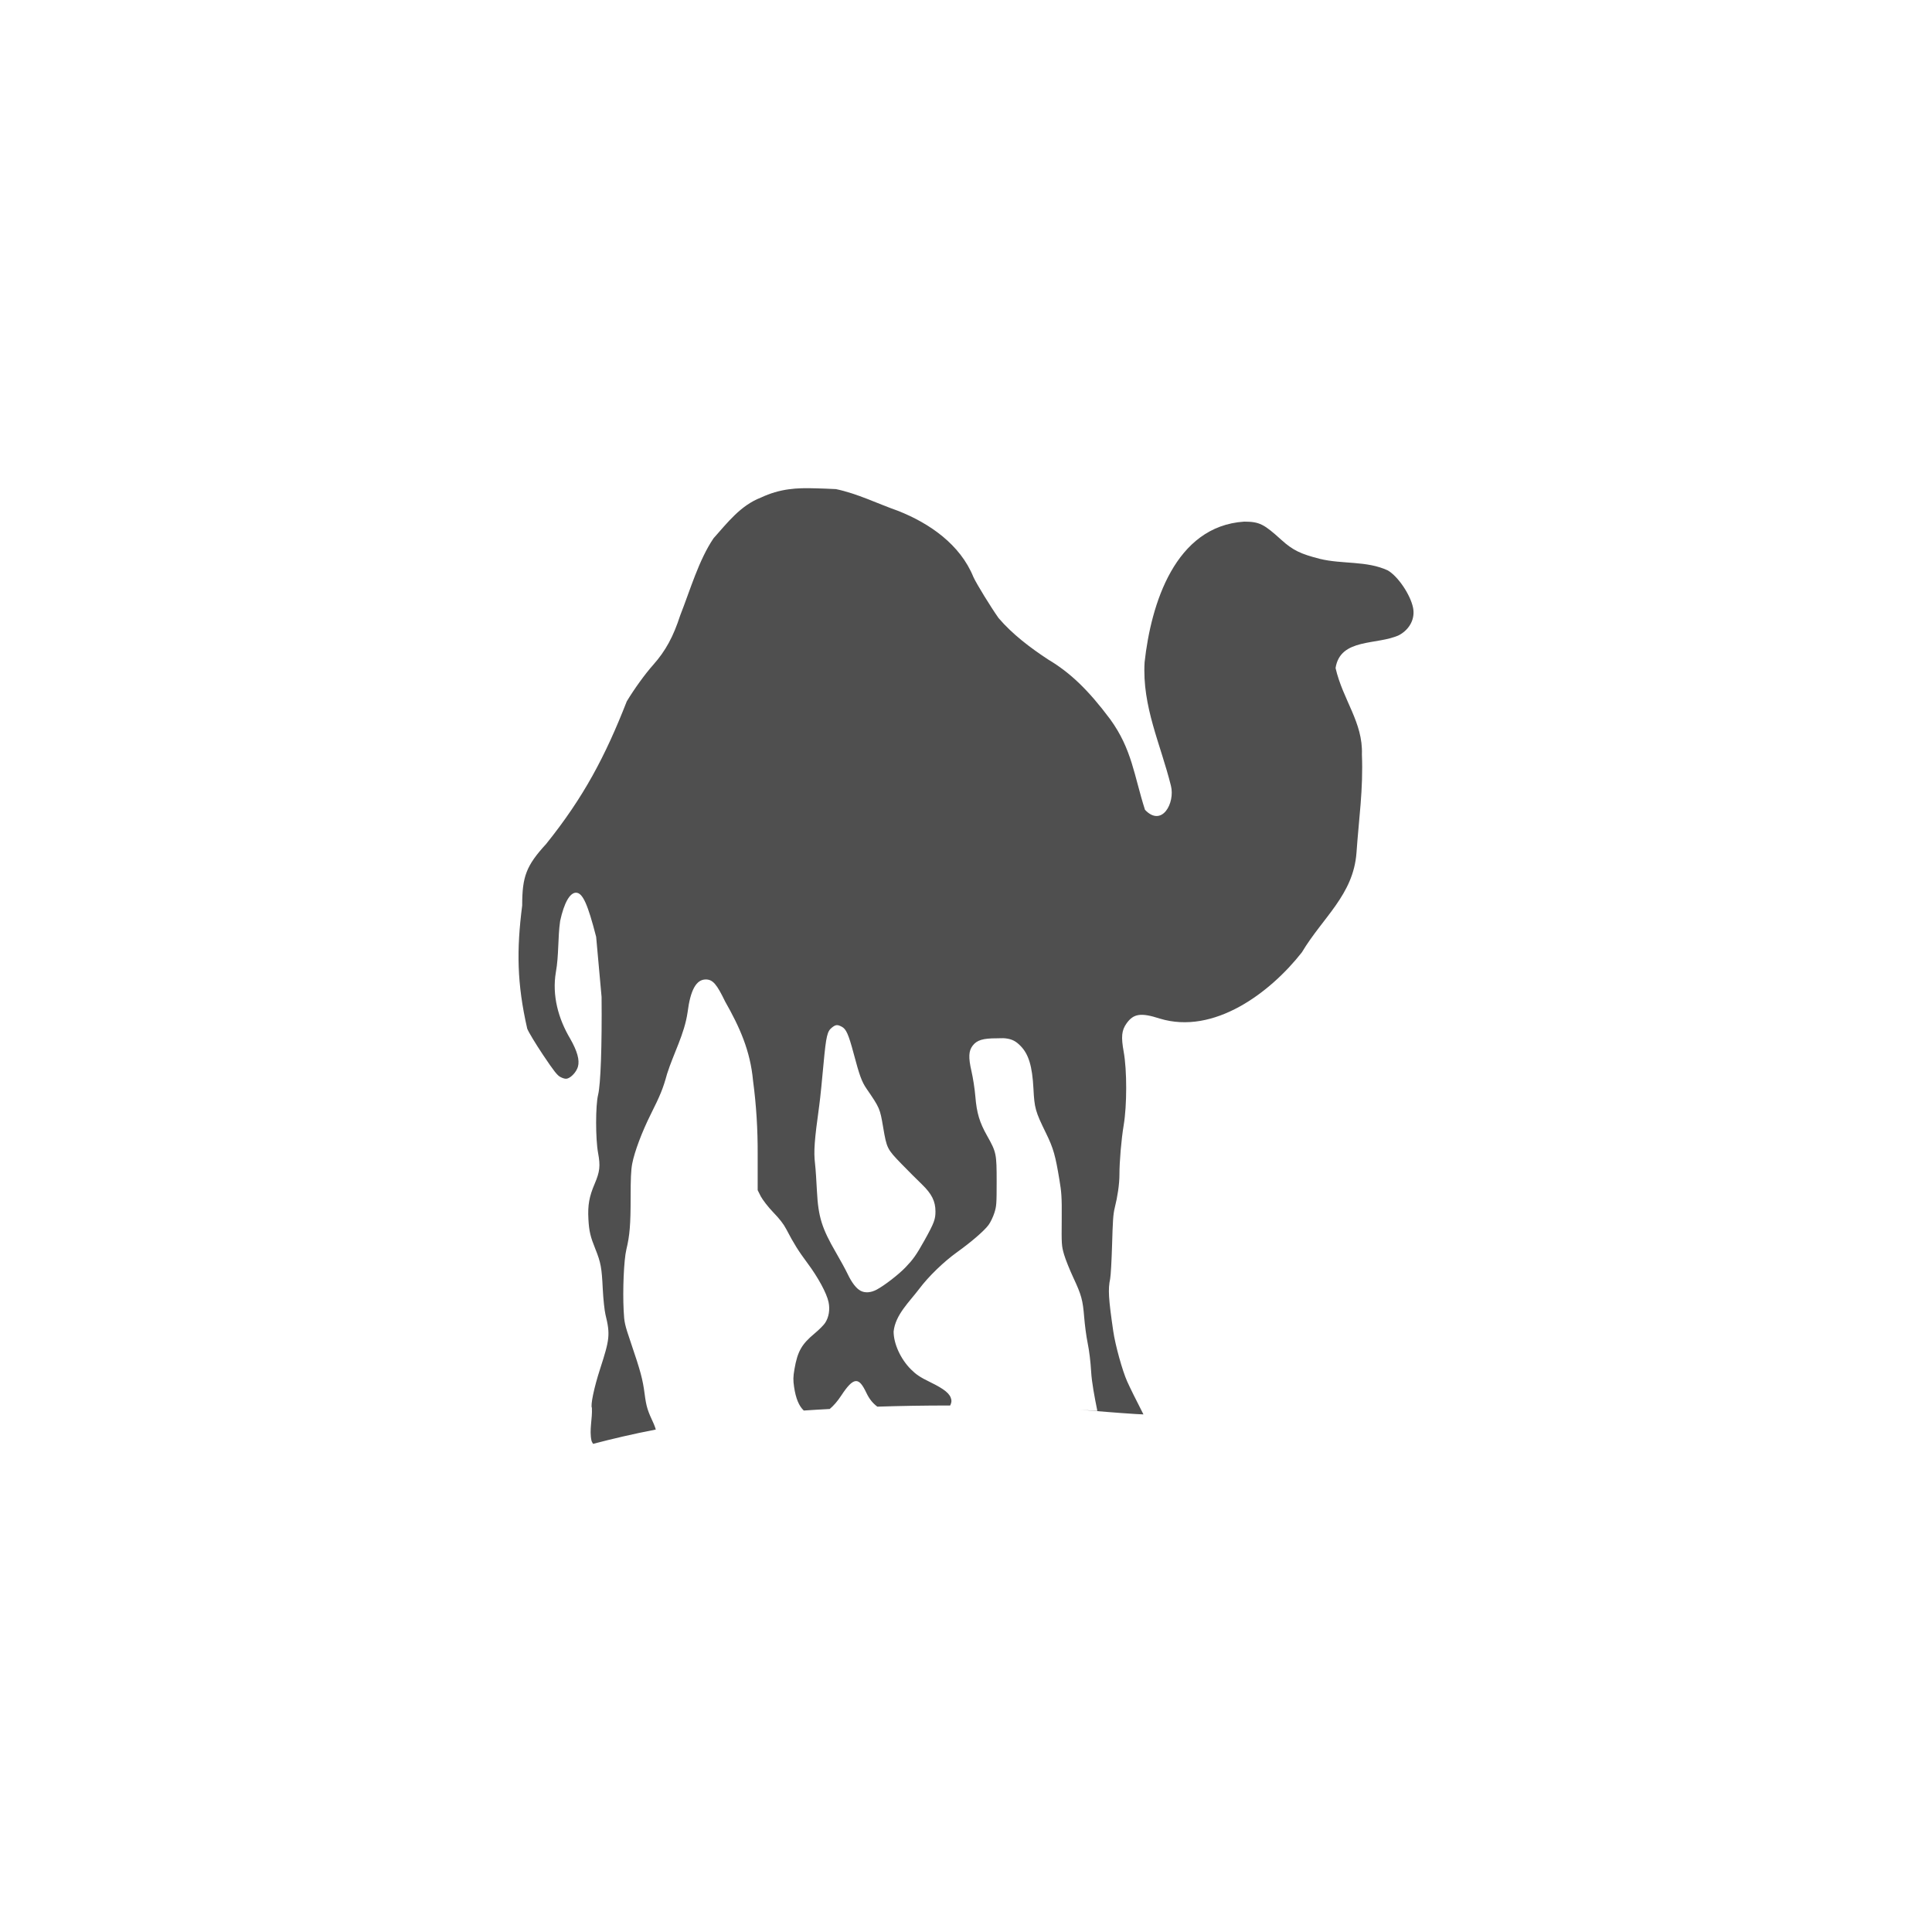 <?xml version="1.0" encoding="UTF-8" standalone="no"?>
<svg
   xmlns:dc="http://purl.org/dc/elements/1.1/"
   xmlns:cc="http://creativecommons.org/ns#"
   xmlns:rdf="http://www.w3.org/1999/02/22-rdf-syntax-ns#"
   xmlns:svg="http://www.w3.org/2000/svg"
   xmlns="http://www.w3.org/2000/svg"
   xmlns:sodipodi="http://sodipodi.sourceforge.net/DTD/sodipodi-0.dtd"
   xmlns:inkscape="http://www.inkscape.org/namespaces/inkscape"
   height="512"
   viewBox="0 0 512 512"
   width="512"
   version="1.1"
   id="svg2"
   inkscape:version="0.91 r"
   sodipodi:docname="gmusicbrowser.svg">
  <defs
     id="defs15" />
  <sodipodi:namedview
     pagecolor="#ffffff"
     bordercolor="#666666"
     borderopacity="1"
     objecttolerance="10"
     gridtolerance="10"
     guidetolerance="10"
     inkscape:pageopacity="0"
     inkscape:pageshadow="2"
     inkscape:window-width="640"
     inkscape:window-height="480"
     id="namedview13"
     showgrid="false"
     inkscape:zoom="0.4609375"
     inkscape:cx="256"
     inkscape:cy="256"
     inkscape:window-x="0"
     inkscape:window-y="0"
     inkscape:window-maximized="0"
     inkscape:current-layer="svg2" />
  <path
     id="path66"
     d="m216.18 129.41c1.694 0.057 3.419 0.104 5.337 0.205 5.683 1.185 10.974 3.826 16.423 5.748 8.431 3.307 16.537 8.96 20.02 17.552 0.872 1.904 4.693 8.08 6.672 10.88 3.706 4.326 8.41 7.875 13.14 10.983 5.87 3.492 10.659 8.101 16.423 15.807 5.824 8.01 6.332 14.965 9.238 24.02 4.479 4.737 8.02-1.797 6.877-6.364-2.741-11.05-7.667-21.02-6.98-32.743 1.697-15.441 8.06-36.05 26.379-37.26 4.094 0.013 5.257 0.66 9.854 4.824 3.077 2.788 5.127 3.737 10.162 5.03 6.01 1.477 12.425 0.454 18.07 3.079 2.698 1.581 5.954 6.399 6.672 9.854 0.598 2.883-0.837 5.738-3.695 7.288-5.763 2.709-15.589 0.689-16.834 8.725 1.959 8.511 7.29 14.393 6.98 22.89 0.379 9.294-0.804 16.975-1.437 26.07-0.836 11.149-8.889 17.06-14.473 26.379-8.406 10.728-23.326 21.933-37.67 17.552-4.979-1.61-6.972-1.325-8.827 1.334-1.266 1.815-1.442 3.486-0.718 7.493 0.883 4.889 0.874 14.179 0 19.4-0.647 3.867-1.13 9.749-1.129 13.04 0.001 2.688-0.533 6.05-1.232 8.827-0.456 1.812-0.535 3.709-0.719 9.854-0.124 4.149-0.342 8.203-0.513 9.03-0.581 2.813-0.453 5.104 0.821 13.857 0.539 3.704 2.41 10.475 3.695 13.344 0.694 1.548 2.479 5.167 4 8.109 0.128 0.248 0.21 0.419 0.308 0.616-0.655-0.04-1.409-0.062-2.053-0.103-5.084-0.317-9.912-0.745-14.678-1.129 1.508 0.101 3.01 0.192 4.516 0.308-0.747-3.681-1.487-7.618-1.642-10.367-0.147-2.584-0.5-5.551-0.924-7.596-0.384-1.851-0.767-4.943-0.924-6.877-0.367-4.544-0.722-5.863-2.874-10.47-0.979-2.095-2.088-4.862-2.463-6.159-0.657-2.268-0.676-2.708-0.616-9.341 0.054-6.03-0.083-7.27-0.616-10.47-1.057-6.355-1.545-8.247-3.592-12.42-2.783-5.672-3.02-6.539-3.285-11.701-0.311-6.02-1.297-9.14-3.387-11.291-1.176-1.21-2.193-1.848-4.106-2.053-0.638-0.068-1.398 0.003-2.258 0-3.622-0.009-5.244 0.482-6.364 1.95-1.05 1.376-1.165 3.071-0.308 6.774 0.384 1.66 0.865 4.667 1.026 6.672 0.354 4.392 1.12 6.89 3.079 10.367 2.497 4.431 2.563 4.821 2.566 12.215 0 5.938-0.048 6.546-0.616 8.314-0.339 1.056-1.015 2.472-1.54 3.182-1.164 1.574-4.635 4.548-8.314 7.185-3.564 2.554-7.615 6.482-10.06 9.751-2.595 3.44-6.309 6.84-6.775 11.291-0.009 3.252 1.887 7.359 4.619 10.06 1.401 1.385 2.362 2.034 5.132 3.387 3.814 1.862 5.253 3.072 5.543 4.619 0.111 0.593-0.096 1.052-0.308 1.54-6.787-0.006-13.207 0.107-19.297 0.308-1.184-0.875-2.115-2-2.874-3.593-1.04-2.179-1.841-3.27-2.874-3.182s-2.215 1.395-3.798 3.798c-1.062 1.612-2.067 2.745-3.079 3.593-2.306 0.137-4.674 0.246-6.877 0.411-1.266-1.19-2.12-3.209-2.566-6.261-0.266-1.819-0.256-2.643 0.103-4.722 0.823-4.768 1.955-6.622 5.337-9.443 1.142-0.953 2.388-2.193 2.771-2.771 1.018-1.537 1.338-3.574 0.924-5.543-0.504-2.398-2.848-6.651-5.543-10.264-2.414-3.237-3.683-5.258-5.645-9.03-0.735-1.414-1.828-2.802-3.49-4.516-1.331-1.373-2.789-3.296-3.285-4.208l-0.821-1.642v-9.341c0.033-6.658-0.352-13.11-1.232-19.708-0.729-7.907-3.532-14.15-7.39-20.939-2.206-4.556-3.242-5.851-5.132-5.851-2.535 0-4.077 2.808-4.824 8.725-0.854 5.808-3.68 10.778-5.44 16.32-1.073 3.948-1.84 5.723-4.311 10.675-2.345 4.698-4.32 9.939-4.927 13.14-0.321 1.693-0.409 4.04-0.411 8.93 0 7.202-0.241 10.07-1.129 13.754-0.675 2.798-1 10.821-0.719 16.218 0.168 3.156 0.23 3.567 1.95 8.622 2.523 7.415 3.101 9.581 3.593 13.344 0.473 3.624 0.792 4.502 2.463 8.109 0.239 0.516 0.349 0.961 0.513 1.437-6.078 1.18-11.496 2.456-16.628 3.798-0.141-0.275-0.329-0.53-0.411-0.821-0.643-2.872 0.269-5.825 0.103-8.725-0.405-0.655 0.551-5.311 2.156-10.264 2.552-7.877 2.747-9.134 1.437-14.473-0.228-0.927-0.581-4.01-0.719-6.877-0.264-5.506-0.512-6.891-1.95-10.47-1.29-3.209-1.669-4.623-1.848-7.904-0.208-3.812 0.242-6.05 1.642-9.341 1.385-3.254 1.566-4.74 0.924-8.211-0.695-3.758-0.693-12.581 0-15.397 0.689-2.8 1.041-12.955 0.924-25.969l-1.437-15.91c-2.213-8.608-3.563-11.701-5.337-11.701-1.627 0-3.156 2.66-4.208 7.493-0.644 4.482-0.319 9.08-1.129 13.549-1.049 6.165 0.63 12.334 3.798 17.655 1.88 3.297 2.528 5.669 2.053 7.39-0.379 1.373-1.78 2.907-2.874 3.182-0.475 0.119-1.069-0.071-1.745-0.411-0.838-0.421-1.688-1.47-4.619-5.851-1.987-2.97-3.879-6.108-4.208-6.98-2.733-11.986-2.844-20.832-1.334-32.641 0-7.67 1.061-10.542 6.364-16.32 9.922-12.357 15.651-23.21 21.35-37.773 1.965-3.265 4.828-7.227 6.98-9.649 3.352-3.772 5.353-7.509 7.185-13.14 2.642-6.704 4.904-14.623 8.827-20.426 3.694-4.138 7.139-8.683 12.523-10.778 5.116-2.398 9.494-2.635 14.575-2.463m5.543 142.26c-0.405 0.026-0.785 0.265-1.232 0.616-1.261 0.992-1.561 2.108-2.258 9.648-0.364 3.936-0.835 8.871-1.129 10.983-1.296 9.322-1.502 12.241-1.129 15.397 0.192 1.625 0.387 4.976 0.513 7.39 0.354 6.803 1.318 9.818 5.03 16.218 1.133 1.953 2.522 4.474 3.079 5.645 1.109 2.332 2.3 3.901 3.49 4.516 1.167 0.604 2.695 0.494 4.208-0.308 2.085-1.105 5.874-4.04 7.698-5.953 1.952-2.045 2.781-3.149 5.03-7.185 2.556-4.588 2.872-5.551 2.874-7.596 0-2.675-0.976-4.658-3.593-7.185-1.143-1.104-3.616-3.554-5.44-5.44-3.777-3.904-3.878-4.101-4.824-9.648-0.858-5.03-0.877-5.113-4.414-10.264-1.267-1.845-1.869-3.521-3.387-9.238-1.404-5.284-2.036-6.593-3.182-7.185-0.548-0.283-0.93-0.437-1.334-0.411"
     fill-rule="evenodd"
     fill="#4f4f4f" />
</svg>
